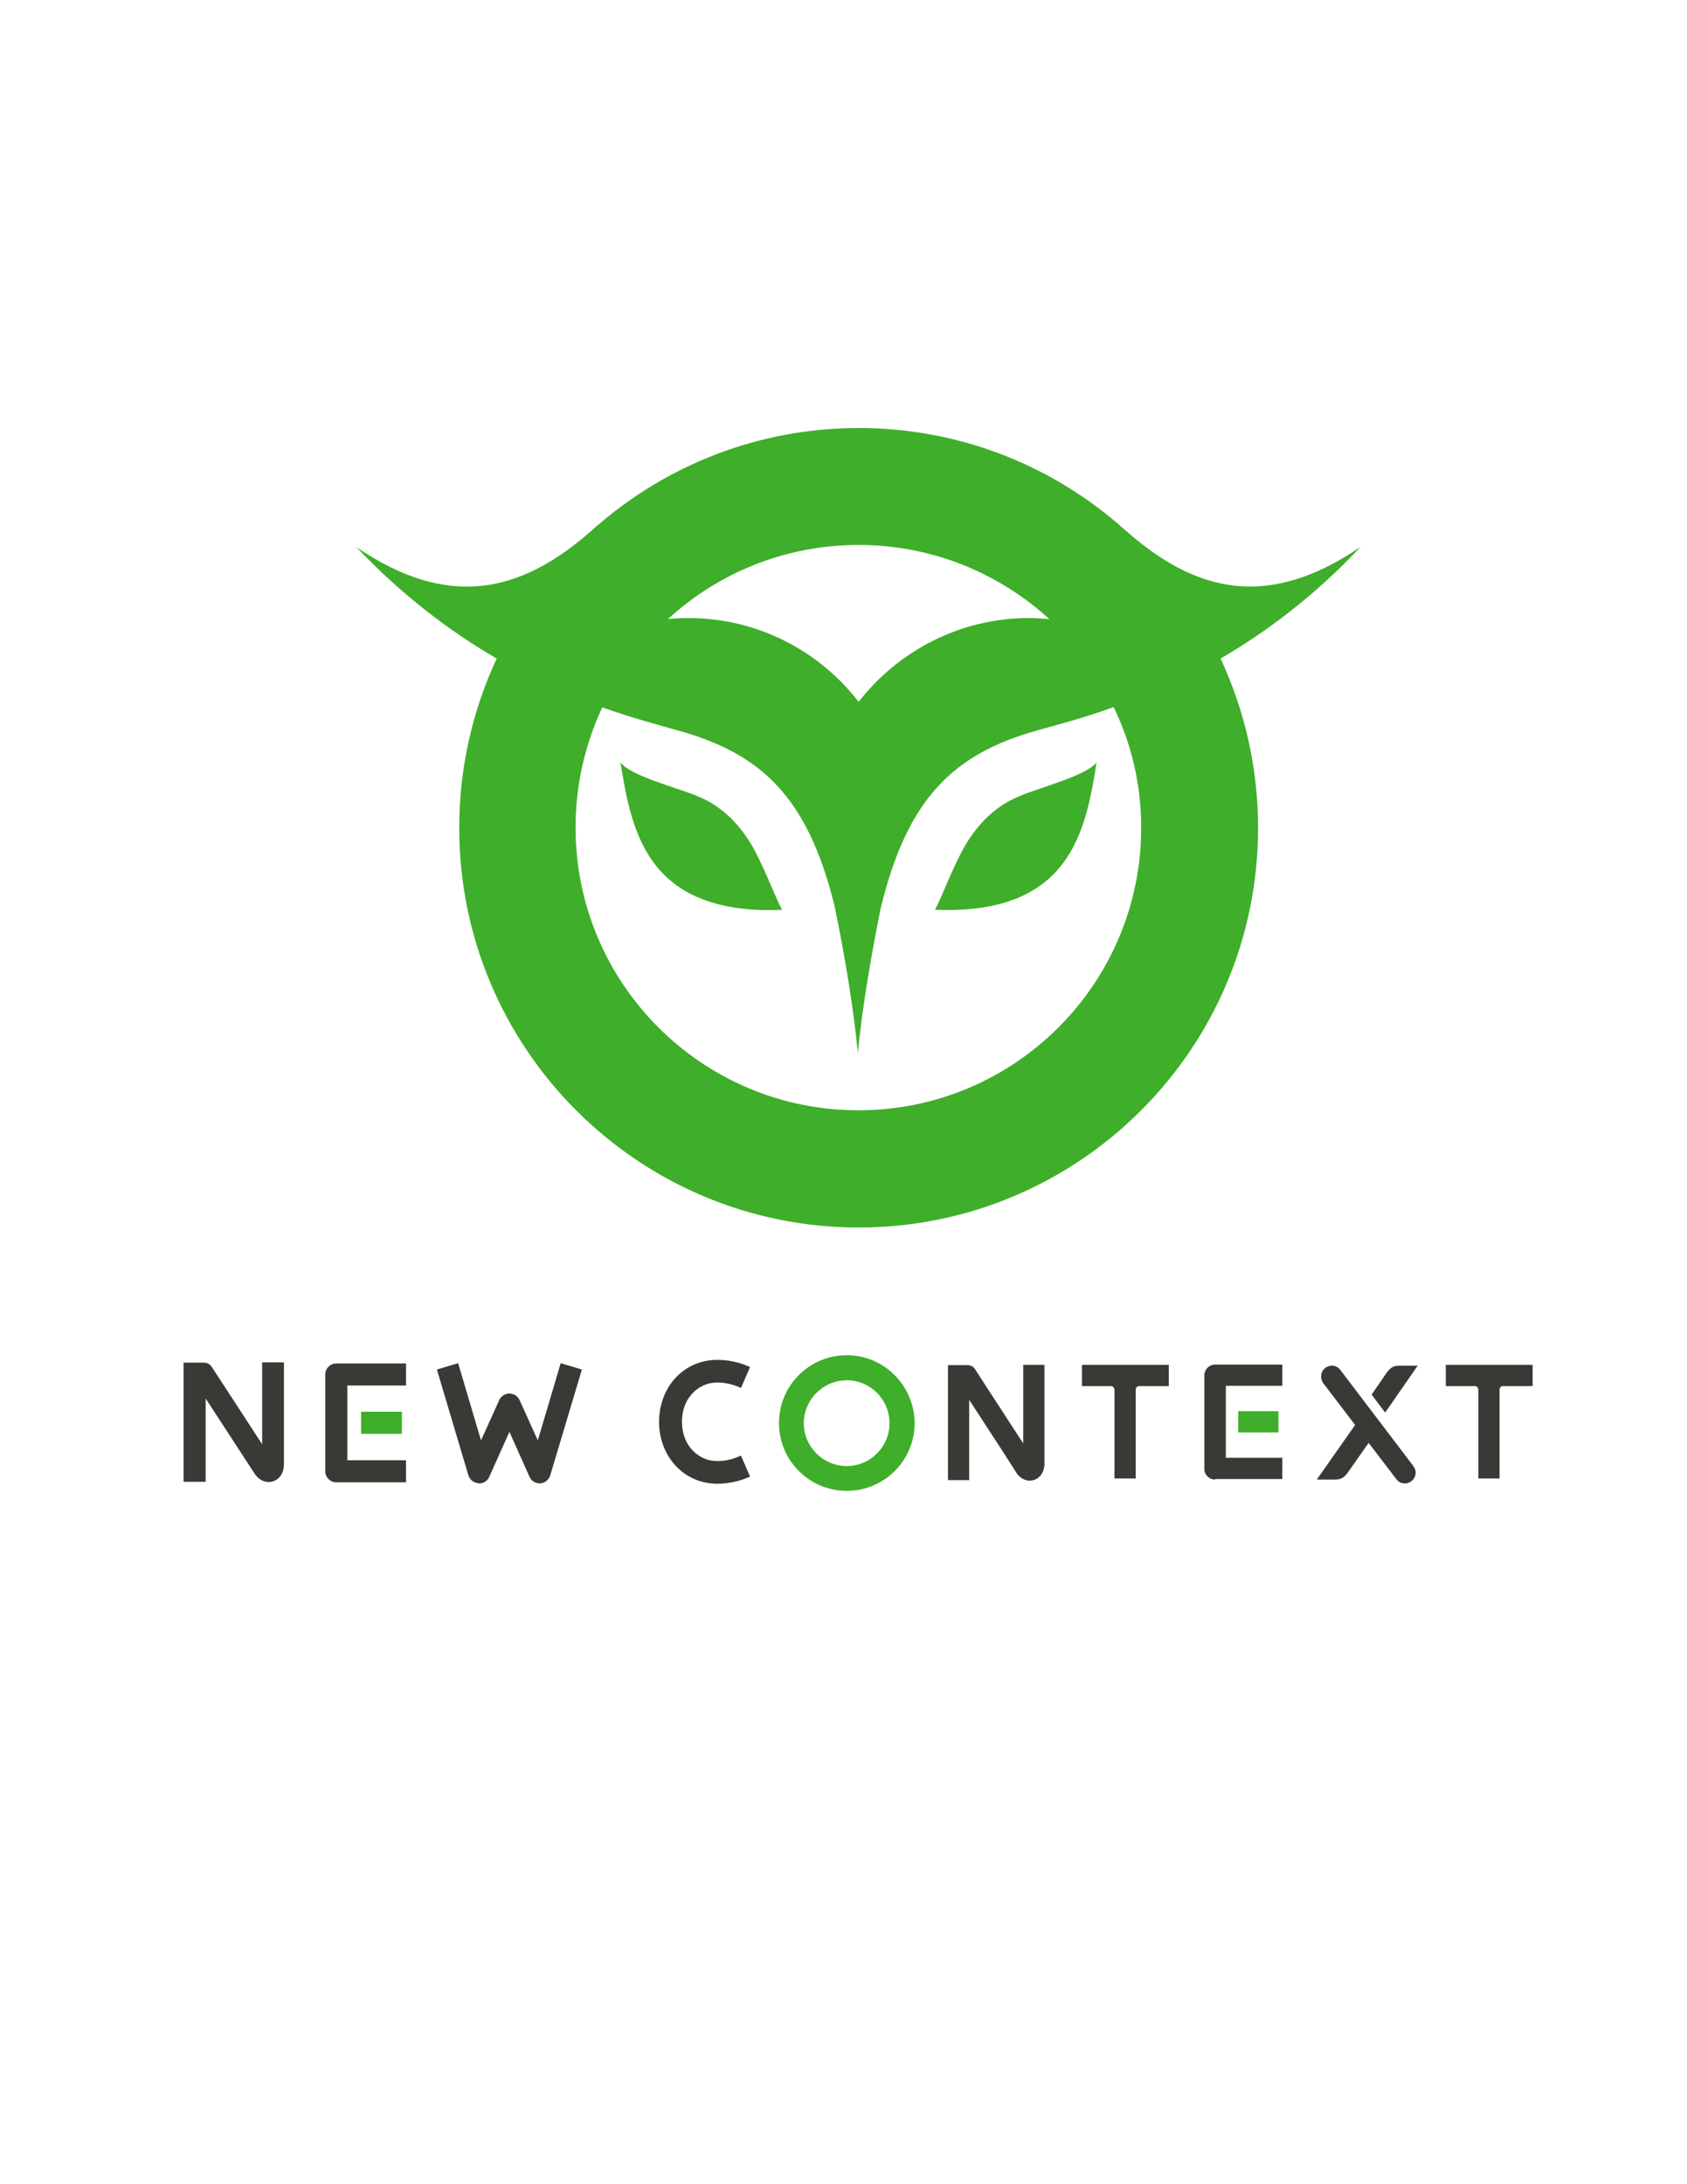 <?xml version="1.0" encoding="utf-8"?>
<!-- Generator: Adobe Illustrator 19.1.0, SVG Export Plug-In . SVG Version: 6.00 Build 0)  -->
<svg version="1.1" id="Layer_1" xmlns="http://www.w3.org/2000/svg" xmlns:xlink="http://www.w3.org/1999/xlink" x="0px" y="0px"
	 viewBox="0 0 612 792" style="enable-background:new 0 0 612 792;" xml:space="preserve">
<style type="text/css">
	.st0{fill:#3FAE2A;}
	.st1{fill:#383A35;}
</style>
<g>
	<g>
		<path class="st0" d="M493.6,198.3c-33.2,22.6-59.3,17-85.2-5.9c-0.9-0.8-1.7-1.4-2.4-2.1c-25.4-21.9-58.4-35.1-94.5-35.1
			s-69.2,13.3-94.6,35.2c-0.8,0.6-1.5,1.3-2.4,2.1c-25.9,22.8-52.1,28.4-85.2,5.9c17,17.9,34.5,30.9,50.9,40.4
			c-8.7,18.6-13.6,39.4-13.6,61.4c0,80,64.9,144.9,144.9,144.9c80,0,144.9-64.9,144.9-144.9c0-21.9-4.9-42.7-13.6-61.4
			C459.1,229.3,476.7,216.3,493.6,198.3z M380.7,224.5c-2.4-0.2-4.9-0.4-7.4-0.4c-25.1,0-47.5,12-61.8,30.4
			c-14.3-18.5-36.7-30.4-61.8-30.4c-2.5,0-4.9,0.1-7.4,0.4c18.2-16.7,42.5-26.9,69.2-26.9C338.1,197.6,362.4,207.8,380.7,224.5z
			 M414,300.1c0,56.6-45.9,102.5-102.6,102.5c-56.6,0-102.6-45.9-102.6-102.5c0-15.6,3.5-30.4,9.7-43.6c11.9,4.2,21.6,6.7,27.9,8.5
			c29.9,8.4,46.6,24.1,56.3,63.3c3.9,18.6,7.1,38.5,8.5,53.5c1.4-14.8,4.6-34.3,8.3-52.5l0,0c9.7-40,26.5-55.9,56.6-64.4
			c6.3-1.8,16-4.2,27.9-8.5C410.5,269.8,414,284.5,414,300.1z"/>
		<path class="st0" d="M252.5,288.5l-0.1-0.1c-7.7-3-24.1-7.3-27.3-12c3.2,20.5,7.7,42.4,31.8,50.4c0.4,0.1,0.8,0.2,1.2,0.4
			c6.9,2.1,15.2,3.2,25.6,2.7c-2.6-5-5.8-13.6-9.7-21.1C269.5,300.3,262.6,292.3,252.5,288.5z"/>
		<path class="st0" d="M370.4,288.5c-10.1,3.8-17,11.8-21.5,20.3c-4,7.6-7.1,16.1-9.7,21.1c10.3,0.4,18.7-0.6,25.6-2.7
			c0.4-0.1,0.8-0.3,1.2-0.4c24.1-8,28.7-29.9,31.8-50.4c-3.2,4.6-19.6,8.9-27.3,12L370.4,288.5z"/>
	</g>
	<g>
		<path class="st1" d="M173.5,537.8c-1.7-0.1-3.1-1.3-3.6-2.9l-11.4-38.3l7.7-2.3l8.3,28l6.6-14.6c0.6-1.4,2.1-2.4,3.7-2.4
			c1.6,0,3,0.9,3.7,2.4l6.6,14.6l8.3-28l7.7,2.3L199.6,535c-0.5,1.6-1.9,2.7-3.6,2.9c0,0,0,0,0,0c-1.8,0-3.3-0.9-3.9-2.4l-7.3-16.3
			l-7.3,16.3c-0.6,1.4-2.1,2.4-3.6,2.4L173.5,537.8z"/>
		<path class="st1" d="M122,537.5c-2.2,0-4-1.8-4-4v-35.1c0-2.2,1.8-4,4-4h25.3v8H126v27.1h21.3v8H122z"/>
		<rect x="131" y="511.9" class="st0" width="14.8" height="8"/>
		<path class="st1" d="M239.1,514.7c0.4-10.9,7.4-19.6,17.5-21.3c1.1-0.2,2.4-0.3,3.7-0.3c3.7,0,7.6,0.8,10.9,2.2l0.9,0.4l-3.3,7.6
			l-0.9-0.4c-2.3-1-5.1-1.6-7.6-1.6c-0.8,0-1.6,0.1-2.3,0.2c-5.1,0.9-10.6,5.6-10.6,14c0,8.5,5.5,13.2,10.6,14.1
			c0.7,0.1,1.5,0.2,2.3,0.2c2.5,0,5.3-0.6,7.6-1.6l0.9-0.4l3.3,7.6l-0.9,0.4c-3.3,1.4-7.2,2.2-10.9,2.2c-1.3,0-2.5-0.1-3.7-0.3
			c-10-1.7-17-10.3-17.5-21.1C239.1,516,239.1,515.2,239.1,514.7z"/>
		<path class="st1" d="M440.8,536.5c-2.1,0-3.9-1.7-3.9-3.9v-33.9c0-2.1,1.7-3.9,3.9-3.9h24.4v7.7h-20.5v26.1h20.5v7.7H440.8z"/>
		<rect x="449.2" y="511.7" class="st0" width="14.6" height="7.7"/>
		<path class="st1" d="M486.2,496.7c-0.7-1-1.9-1.5-3.1-1.5c-0.8,0-1.6,0.3-2.3,0.8c-0.8,0.6-1.4,1.5-1.5,2.6c-0.1,1,0.1,2,0.7,2.9
			l11.6,15.2l-13.9,19.8h6.7c2.3,0,3.4-0.9,4.8-2.9l7.3-10.4l10.1,13.2c0.7,1,1.9,1.5,3.1,1.5c0.9,0,1.6-0.3,2.3-0.8
			c0.8-0.6,1.4-1.5,1.5-2.5c0.2-1-0.1-2-0.7-2.9L486.2,496.7z"/>
		<path class="st1" d="M514.3,495.2h-7c-2.1,0.1-3.2,1-4.5,2.9v0l-5.2,7.6l4.9,6.5L514.3,495.2z"/>
		<path class="st1" d="M524.5,494.9v7.7h10.6c0.6,0,1.2,0.6,1.2,1.3c0,0,0,0,0,0v32.2h7.7v-32.2c0-0.7,0.6-1.3,1.2-1.3H556v-7.7
			H524.5z"/>
		<path class="st1" d="M392.5,494.9v7.7h10.6c0.6,0,1.2,0.6,1.2,1.3c0,0,0,0,0,0v32.2h7.7v-32.2c0-0.7,0.6-1.3,1.2-1.3H424v-7.7
			H392.5z"/>
		<path class="st1" d="M371.2,494.8v28.6c-5.3-8.2-14.2-21.8-16.7-25.7l-0.9-1.4h0c-0.5-0.8-1.6-1.3-2.6-1.3h-7.1v41.7h7.7v-29.1
			c8,12.2,16.2,24.9,16.9,26.1c1.2,2,3.1,3.2,5.1,3.2c0.4,0,0.9-0.1,1.3-0.2c1.9-0.5,4-2.4,4-6v-35.8H371.2z"/>
		<path class="st1" d="M95.1,494v29.7c-5.5-8.5-14.8-22.7-17.4-26.7l-1-1.5l0,0c-0.6-0.9-1.7-1.4-2.7-1.4h-7.4v43.2h8v-30.2
			c8.2,12.6,16.8,25.8,17.6,27c1.3,2.1,3.2,3.3,5.3,3.3c0.5,0,0.9-0.1,1.4-0.2c2-0.6,4.1-2.5,4.1-6.3V494H95.1z"/>
	</g>
	<path class="st0" d="M307.2,491.4c-13.6,0-24.6,11-24.6,24.6c0,13.6,11,24.6,24.6,24.6c13.6,0,24.6-11,24.6-24.6
		C331.7,502.4,320.7,491.4,307.2,491.4z M307.2,531.6c-8.6,0-15.6-7-15.6-15.5c0-8.6,7-15.6,15.6-15.6c8.6,0,15.5,7,15.5,15.6
		C322.7,524.6,315.7,531.6,307.2,531.6z"/>
</g>
</svg>

